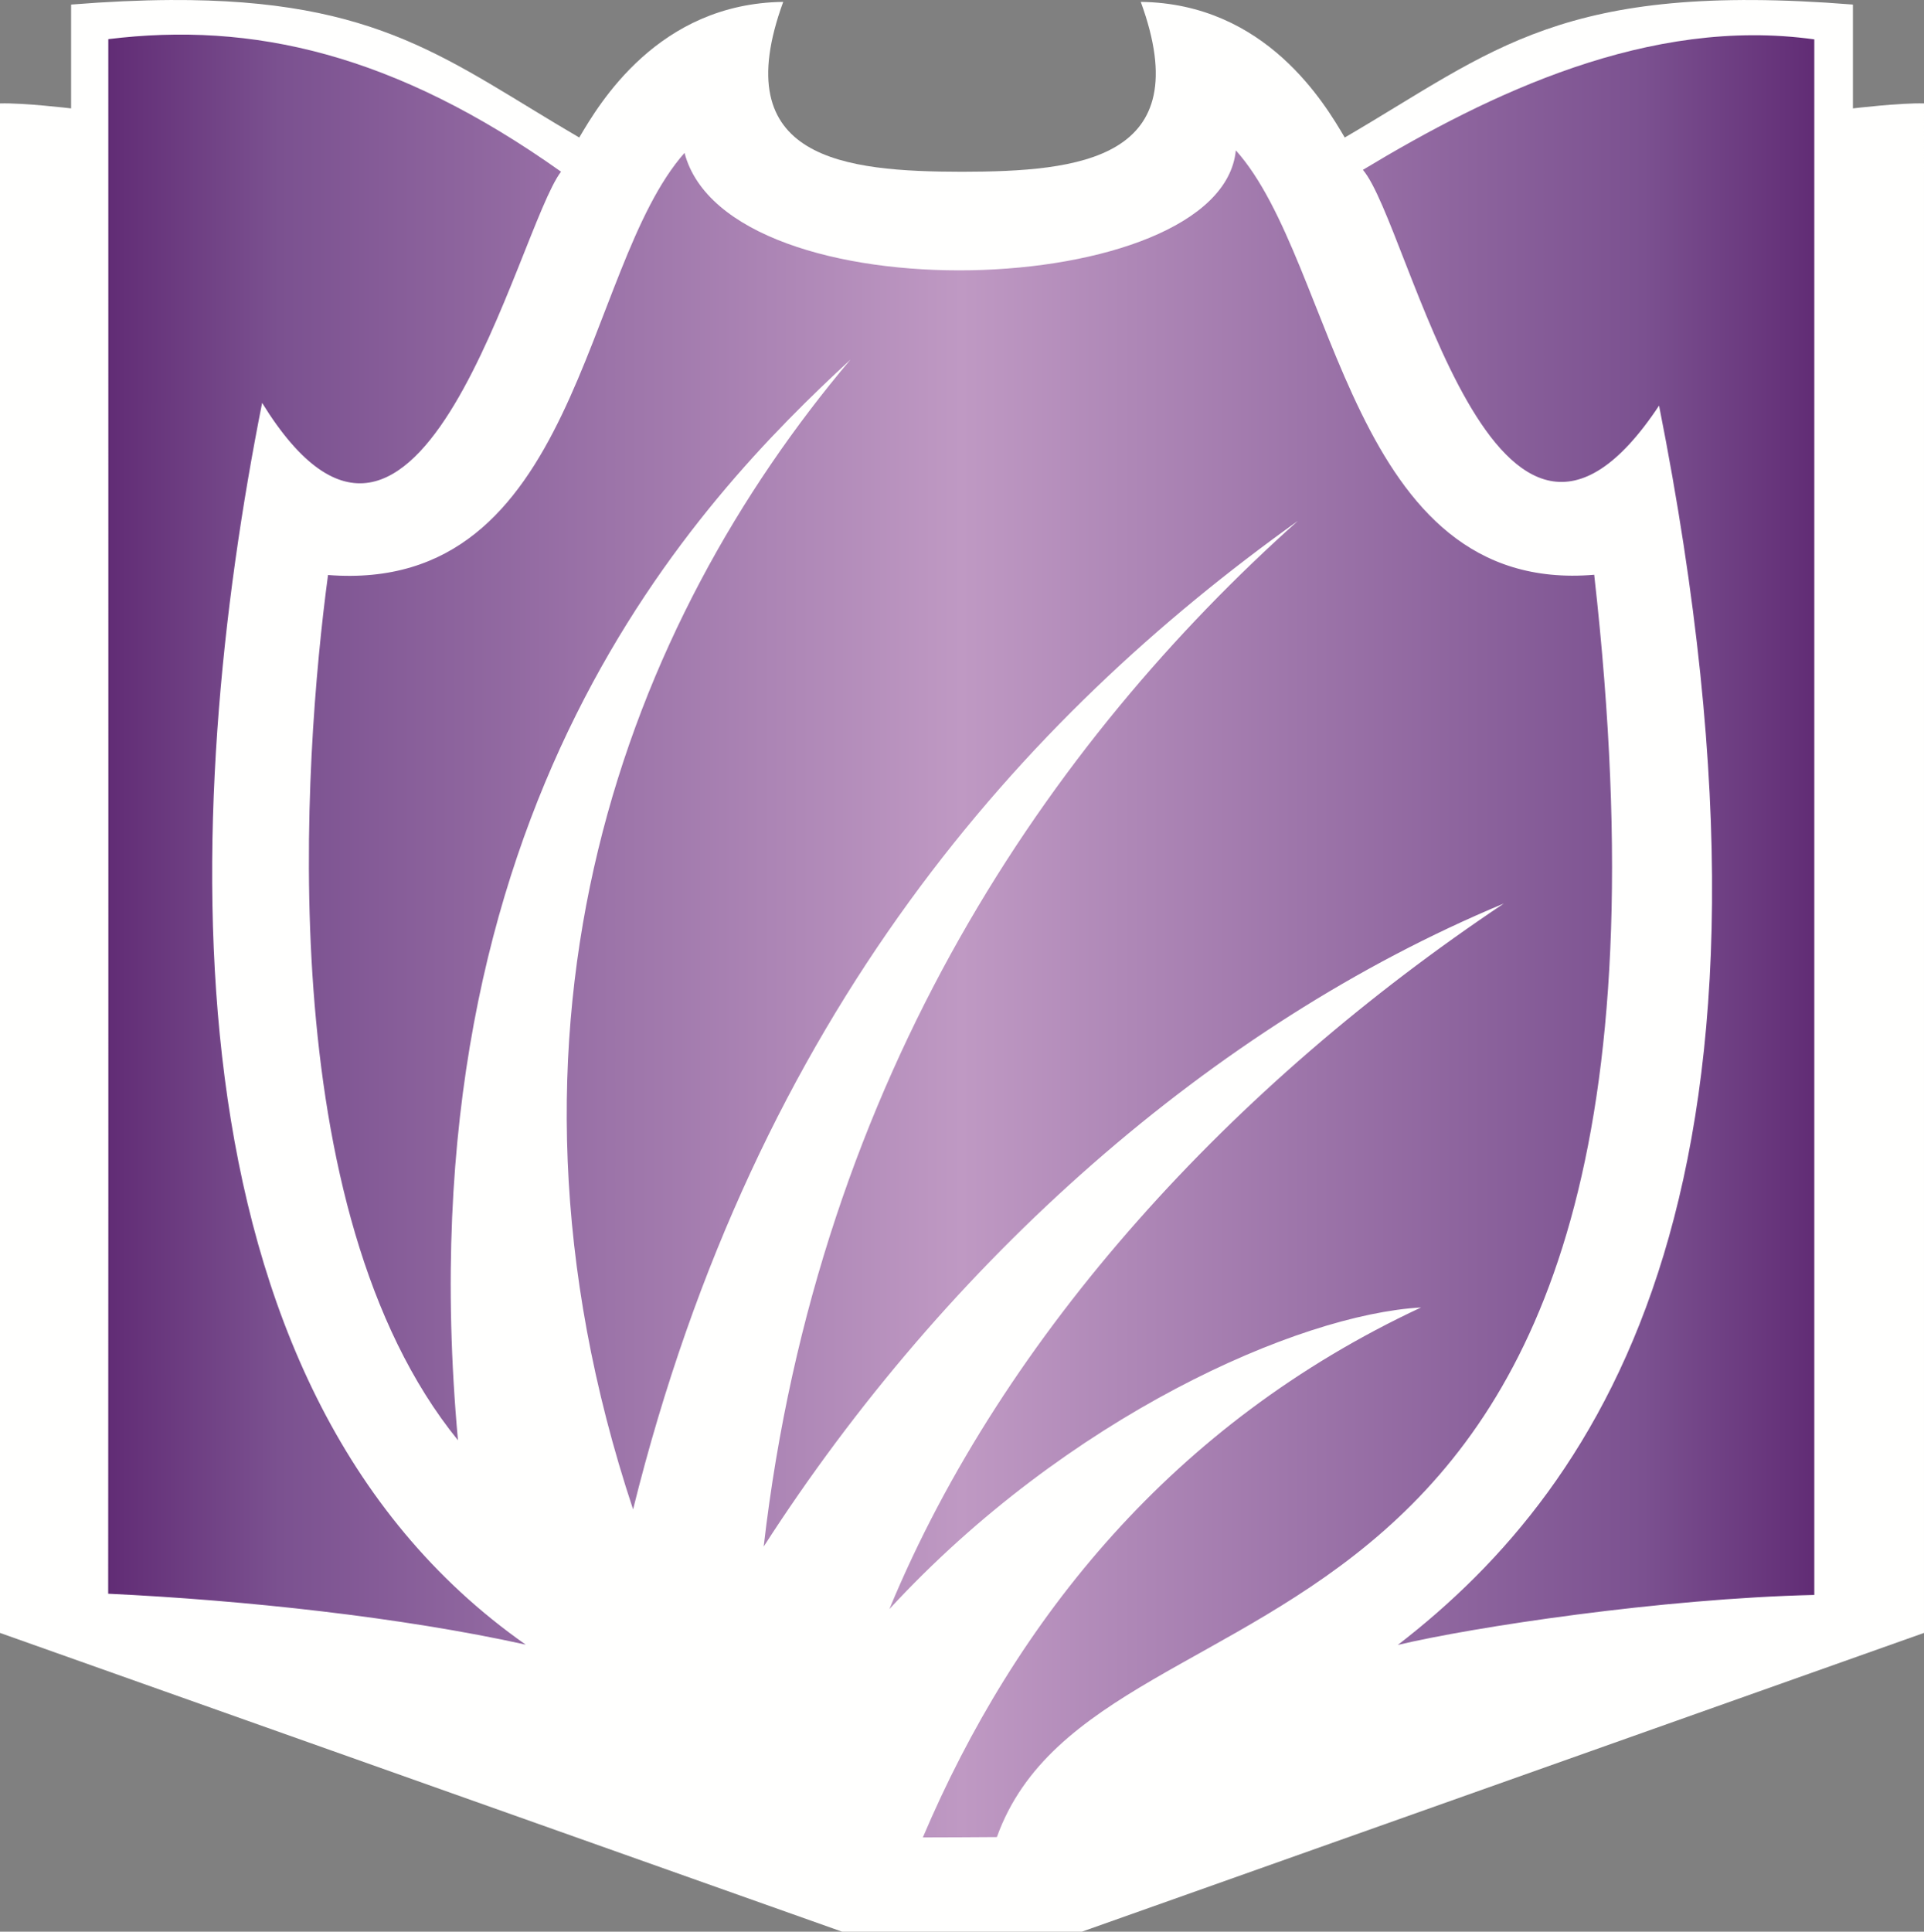 <?xml version="1.0" encoding="UTF-8" standalone="no"?>
<svg
   viewBox="0 0 943.92 947.548"
   version="1.1"
   id="svg4"
   width="943.92"
   height="947.548"
   xmlns:xlink="http://www.w3.org/1999/xlink"
   xmlns="http://www.w3.org/2000/svg"
   xmlns:svg="http://www.w3.org/2000/svg">
  <rect x="0" y="0" width="943.92" height="947.548" fill="#808080" stroke="none"/>
  <defs
     id="defs8">
    <linearGradient
       x1="369"
       y1="195.89"
       x2="603"
       y2="195.89"
       id="g2"
       xlink:href="#g1"
       gradientUnits="userSpaceOnUse"
       gradientTransform="matrix(3.577,0,0,3.583,-1266.7,-187.5)" />
    <linearGradient
       id="g1">
      <stop
         id="s1"
         style="stop-color:#612c75;stop-opacity:1"
         offset="0" />
      <stop
         id="s2"
         style="stop-color:#7b5190;stop-opacity:1"
         offset="0.1" />
      <stop
         id="s3"
         style="stop-color:#bf99c3;stop-opacity:1"
         offset="0.5" />
      <stop
         id="s4"
         style="stop-color:#7b5190;stop-opacity:1"
         offset="0.9" />
      <stop
         id="s5"
         style="stop-color:#612c75;stop-opacity:1"
         offset="1" />
    </linearGradient>
    <linearGradient
       xlink:href="#g1"
       id="linearGradient954"
       x1="53.126"
       y1="481.73"
       x2="890.15"
       y2="481.73"
       gradientUnits="userSpaceOnUse"
       gradientTransform="translate(-0.05,-22.593)" />
  </defs>
  <path
     id="path3476"
     style="display:inline;opacity:1;fill:#fffffe;fill-opacity:1"
     d="m 83.609,0.008 c -14.723,0.09 -30.867,0.808 -48.728,2.233 V 53.172 c 0,0 -23.451,-2.798 -34.881,-2.438 V 800.988 l 413.15,146.56 h 117.62 l 413.15,-146.56 V 50.734 c -11.43,-0.36 -34.88,2.438 -34.88,2.438 V 2.24 C 766.15,-9.157 733.05,24.683 659.74,67.459 650.01,50.948 621.08,1.692 559.67,0.924 588.01,78.427 529.36,84.158 471.96,84.258 c -57.4,-0.1 -116.05,-5.831 -87.71,-83.334 C 322.84,1.692 293.91,50.948 284.18,67.459 220.03,30.03 186.67,-0.558 83.609,0.008 Z" />
  <path
     d="m 53.136,19.201 c 0,251.517 0.102,511.037 -0.06,762.557 67.034,3.17 144.234,11.57 204.854,24.98 -182.036,-127.57 -168.7,-410.92 -129.33,-609.11 77.44,125.31 125.3,-85.5 146.65,-113.411 -81.67,-57.971 -151.66,-73.717 -222.114,-65.016 z m 615.504,64.116 c 23.16,27.001 64.83,236.961 145.3,115.641 75.14,378.81 -26.39,529.43 -128.18,607.93 36.91,-8.79 129.23,-22.77 204.34,-24.53 V 19.316 c -81,-11.327 -159.5,26.642 -221.46,64.001 z M 160.93,282.058 c -12.09,90.24 -28.17,311.2 63.75,424.43 -28.25,-310.78 118.67,-461.73 192.6,-530.13 -108.61,128.47 -186.04,324.93 -106.69,564.04 60.69,-244.42 191.78,-388.87 326.13,-484.86 -119.76,106.88 -235.28,271.05 -262.05,503.09 89.87,-139.73 219.57,-255.68 363.13,-315.43 -132.95,88.8 -245.4,210.6 -301.47,346.12 87.02,-94.36 200.51,-144.55 260.84,-147.97 -122.28,57.1 -199.11,153.29 -244.42,259.96 11.72,0 24.59,-0.1 36.32,-0.17 51.45,-143.08 356.99,-51.04 293.05,-619.2 -120.24,10.13 -126.19,-152.88 -175.82,-208.185 -7.22,74.135 -249.17,82.275 -270.47,1.246 C 285.45,131.908 284,291.628 160.93,282.058 Z"
     id="path2"
     style="display:inline;opacity:1;fill:url(#linearGradient954);fill-opacity:1" />
</svg>

